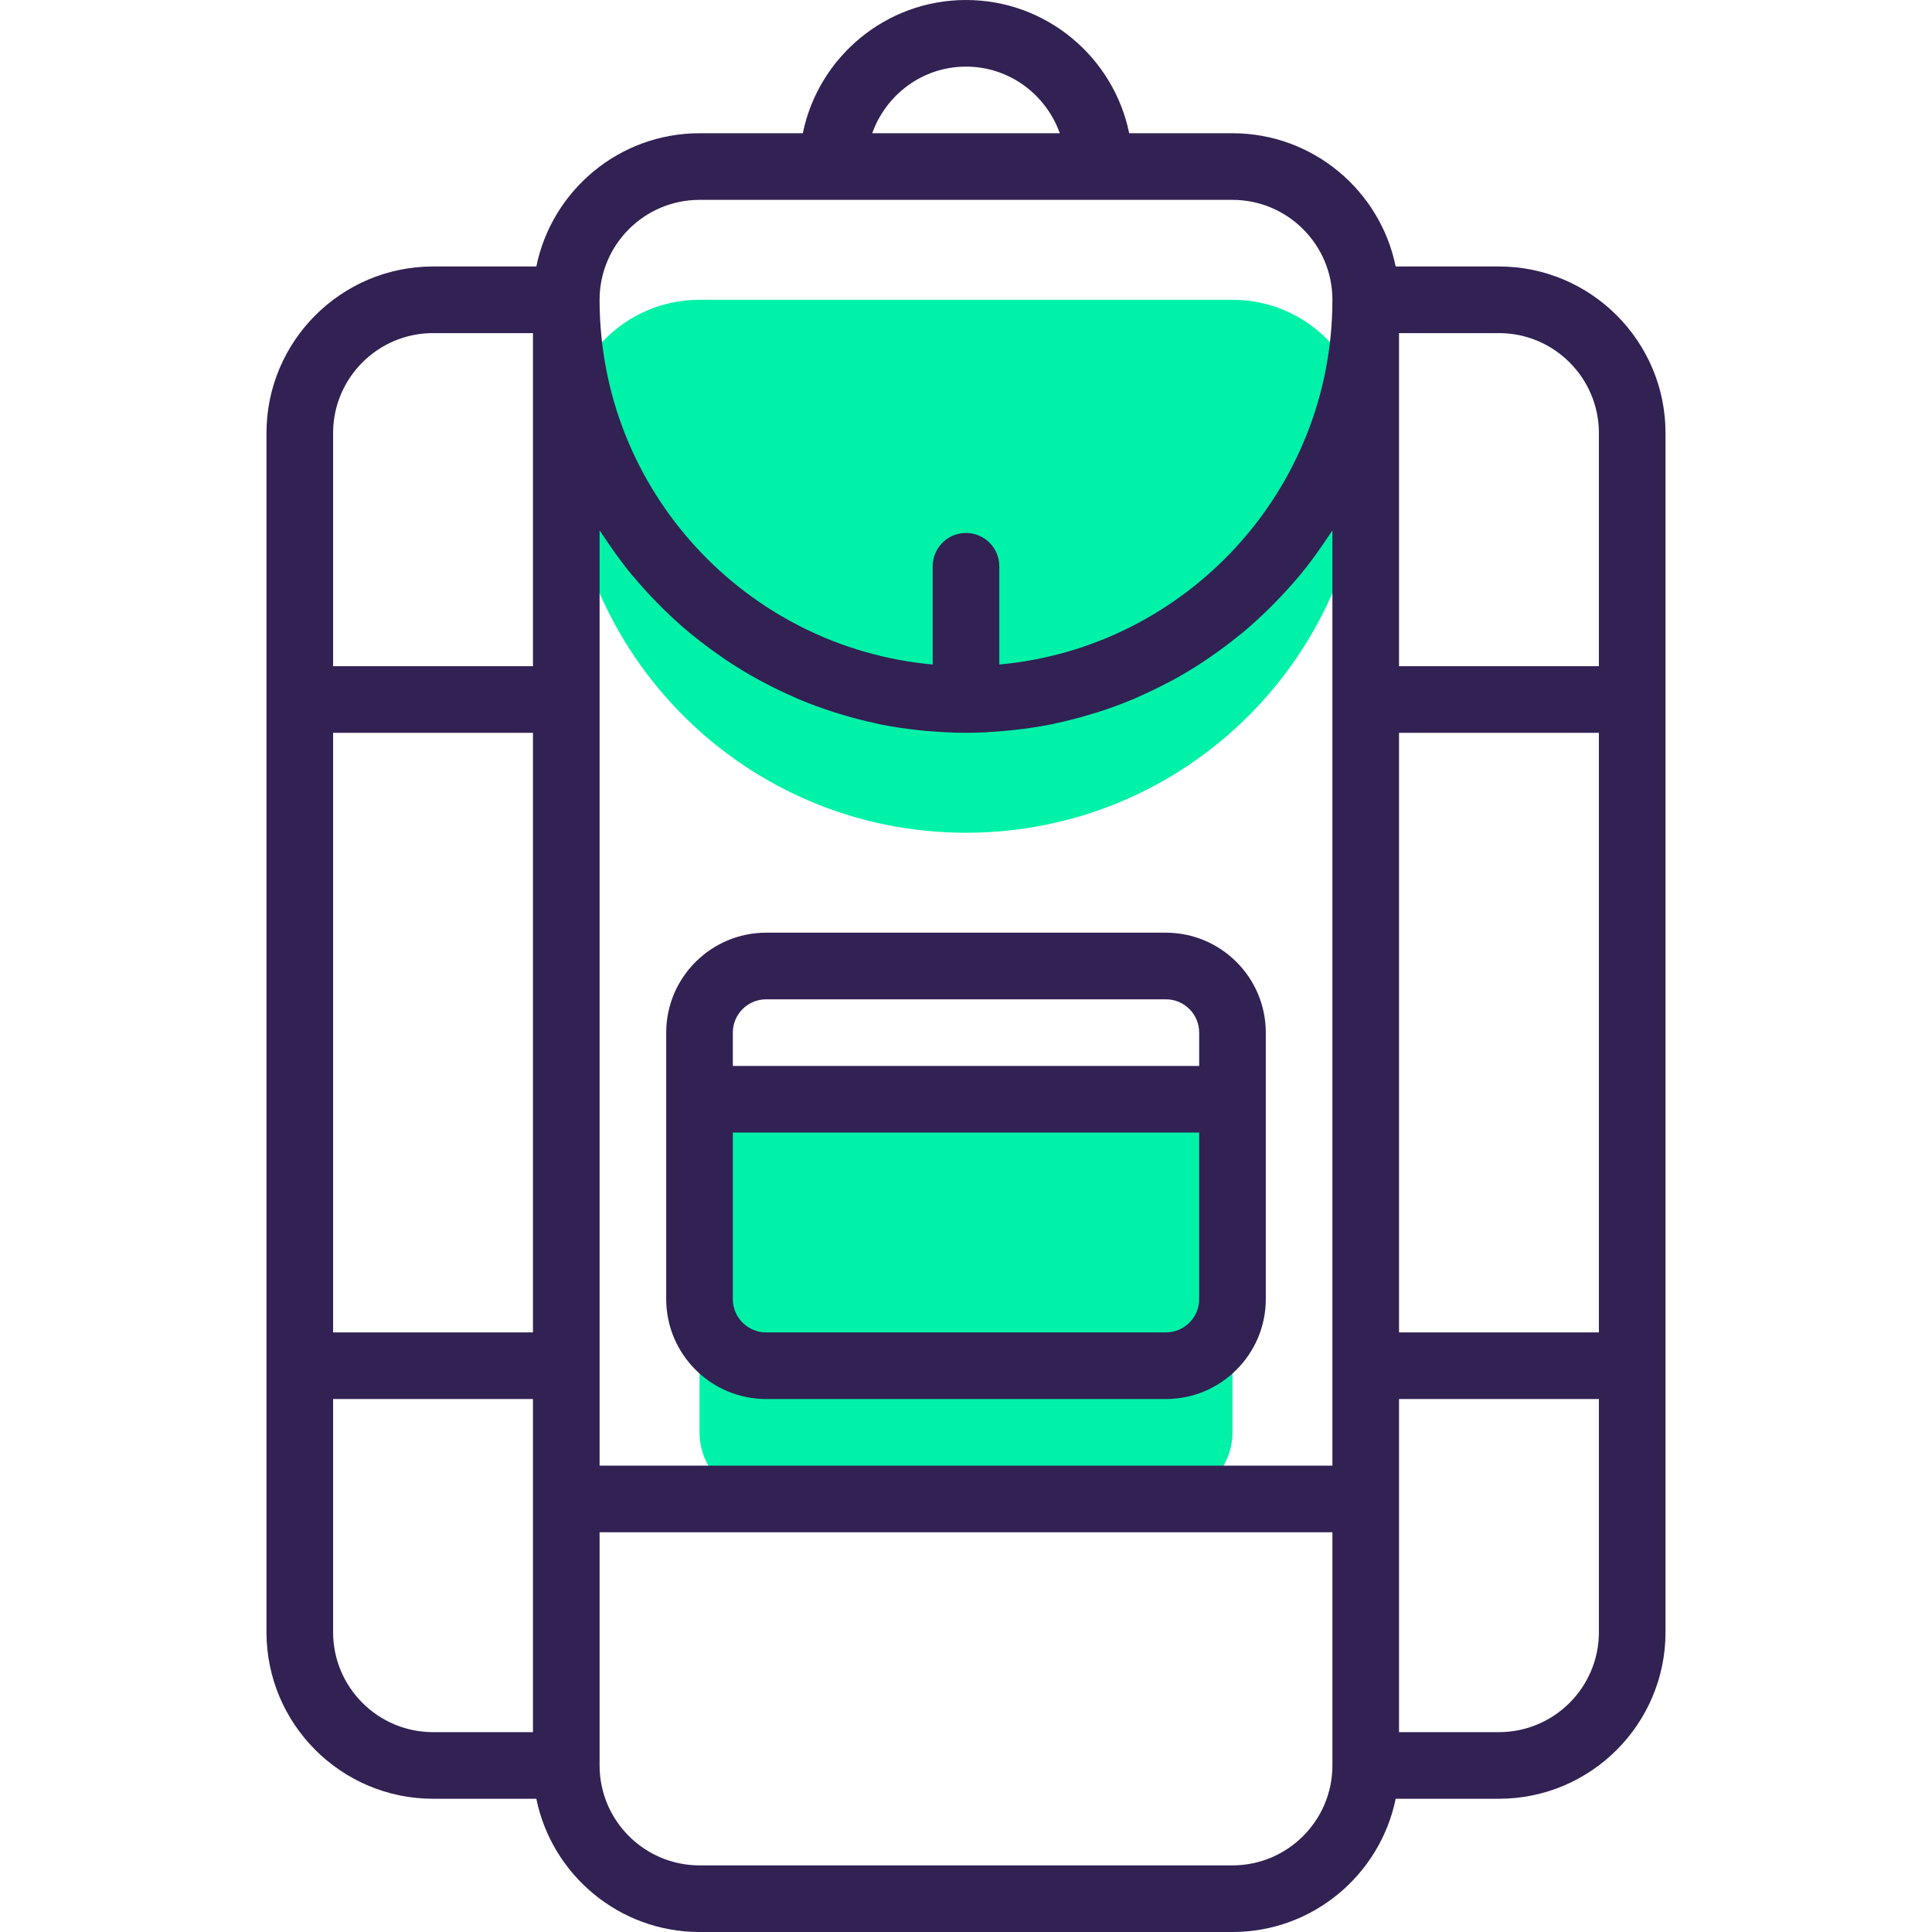 <?xml version="1.0" encoding="iso-8859-1"?>
<!-- Generator: Adobe Illustrator 19.0.0, SVG Export Plug-In . SVG Version: 6.00 Build 0)  -->
<svg version="1.1" id="Capa_1" xmlns="http://www.w3.org/2000/svg" xmlns:xlink="http://www.w3.org/1999/xlink" x="0px" y="0px"
	 viewBox="0 0 464 464" style="enable-background:new 0 0 464 464;" xml:space="preserve">
<g>
	<path style="fill:#00F2A9;" d="M232,200c53.04,0,96-42.96,96-96c0-17.68-14.32-32-32-32H168c-17.68,0-32,14.32-32,32
		C136,157.04,178.96,200,232,200z"/>
	<path style="fill:#00F2A9;" d="M184,264c-8.84,0-16,7.16-16,16v64c0,8.84,7.16,16,16,16h96c8.84,0,16-7.16,16-16v-64
		c0-8.84-7.16-16-16-16H184z"/>
</g>
<g>
	<path style="fill:#322153;" d="M64,392c0,22.056,17.944,40,40,40h24.808c3.72,18.232,19.872,32,39.192,32h128
		c19.312,0,35.472-13.768,39.192-32H360c22.056,0,40-17.944,40-40V104c0-22.056-17.944-40-40-40h-24.808
		c-3.72-18.232-19.88-32-39.192-32h-24.808C267.472,13.768,251.312,0,232,0s-35.472,13.768-39.192,32H168
		c-19.312,0-35.472,13.768-39.192,32H104c-22.056,0-40,17.944-40,40V392z M146.408,130.936c1.672,2.424,3.424,4.8,5.288,7.072
		c0.136,0.16,0.28,0.312,0.416,0.472c1.784,2.136,3.664,4.184,5.608,6.176c0.472,0.48,0.944,0.968,1.424,1.44
		c2.08,2.04,4.224,4.016,6.464,5.88c0.344,0.288,0.704,0.552,1.048,0.832c2.032,1.648,4.128,3.208,6.28,4.704
		c0.512,0.36,1.024,0.72,1.544,1.072c2.424,1.616,4.912,3.136,7.472,4.544c0.512,0.28,1.032,0.536,1.552,0.816
		c2.304,1.224,4.656,2.36,7.056,3.408c0.488,0.208,0.96,0.44,1.448,0.648c2.72,1.136,5.496,2.144,8.328,3.056
		c0.64,0.208,1.288,0.392,1.936,0.584c2.632,0.792,5.304,1.488,8.024,2.072c0.344,0.072,0.672,0.168,1.016,0.24
		c2.968,0.6,6,1.04,9.056,1.384c0.72,0.08,1.44,0.144,2.16,0.216C225.656,175.8,228.8,176,232,176c3.2,0,6.344-0.2,9.472-0.48
		c0.72-0.064,1.44-0.136,2.16-0.216c3.056-0.344,6.088-0.784,9.056-1.384c0.336-0.072,0.672-0.16,1.008-0.232
		c2.728-0.584,5.4-1.28,8.04-2.072c0.64-0.192,1.28-0.376,1.92-0.576c2.832-0.904,5.616-1.92,8.344-3.056
		c0.48-0.2,0.944-0.424,1.416-0.632c2.416-1.056,4.784-2.2,7.096-3.424c0.504-0.264,1.016-0.52,1.512-0.792
		c2.568-1.416,5.064-2.936,7.496-4.56c0.504-0.336,1-0.696,1.504-1.04c2.168-1.504,4.288-3.08,6.336-4.744
		c0.336-0.272,0.68-0.528,1.008-0.8c2.248-1.872,4.408-3.848,6.488-5.896c0.472-0.464,0.928-0.936,1.392-1.408
		c1.96-2,3.856-4.064,5.656-6.216c0.128-0.152,0.256-0.288,0.384-0.44c1.88-2.28,3.624-4.656,5.312-7.096
		c0.384-0.56,0.768-1.128,1.144-1.696c0.416-0.624,0.856-1.224,1.256-1.856V352H144V127.376c0.392,0.624,0.832,1.224,1.24,1.84
		C145.624,129.792,146.016,130.368,146.408,130.936z M384,320h-48V176h48V320z M128,320H80V176h48V320z M80,392v-56h48v24v56h-24
		C90.768,416,80,405.232,80,392z M296,448H168c-13.232,0-24-10.768-24-24v-56h176v56C320,437.232,309.232,448,296,448z M360,416h-24
		v-56v-24h48v56C384,405.232,373.232,416,360,416z M384,104v56h-48V80h24C373.232,80,384,90.768,384,104z M232,16
		c10.416,0,19.216,6.712,22.528,16H209.48C212.784,22.712,221.584,16,232,16z M168,48h128c13.232,0,24,10.768,24,24
		c0,45.824-35.216,83.536-80,87.592V136c0-4.424-3.584-8-8-8s-8,3.576-8,8v23.592c-44.784-4.056-80-41.768-80-87.592
		C144,58.768,154.768,48,168,48z M104,80h24v80H80v-56C80,90.768,90.768,80,104,80z"/>
	<path style="fill:#322153;" d="M184,336h96c13.232,0,24-10.768,24-24v-64c0-13.232-10.768-24-24-24h-96c-13.232,0-24,10.768-24,24
		v64C160,325.232,170.768,336,184,336z M280,320h-96c-4.408,0-8-3.584-8-8v-40h112v40C288,316.416,284.416,320,280,320z M184,240h96
		c4.416,0,8,3.584,8,8v8H176v-8C176,243.584,179.592,240,184,240z"/>
</g>
<g>
</g>
<g>
</g>
<g>
</g>
<g>
</g>
<g>
</g>
<g>
</g>
<g>
</g>
<g>
</g>
<g>
</g>
<g>
</g>
<g>
</g>
<g>
</g>
<g>
</g>
<g>
</g>
<g>
</g>
</svg>
